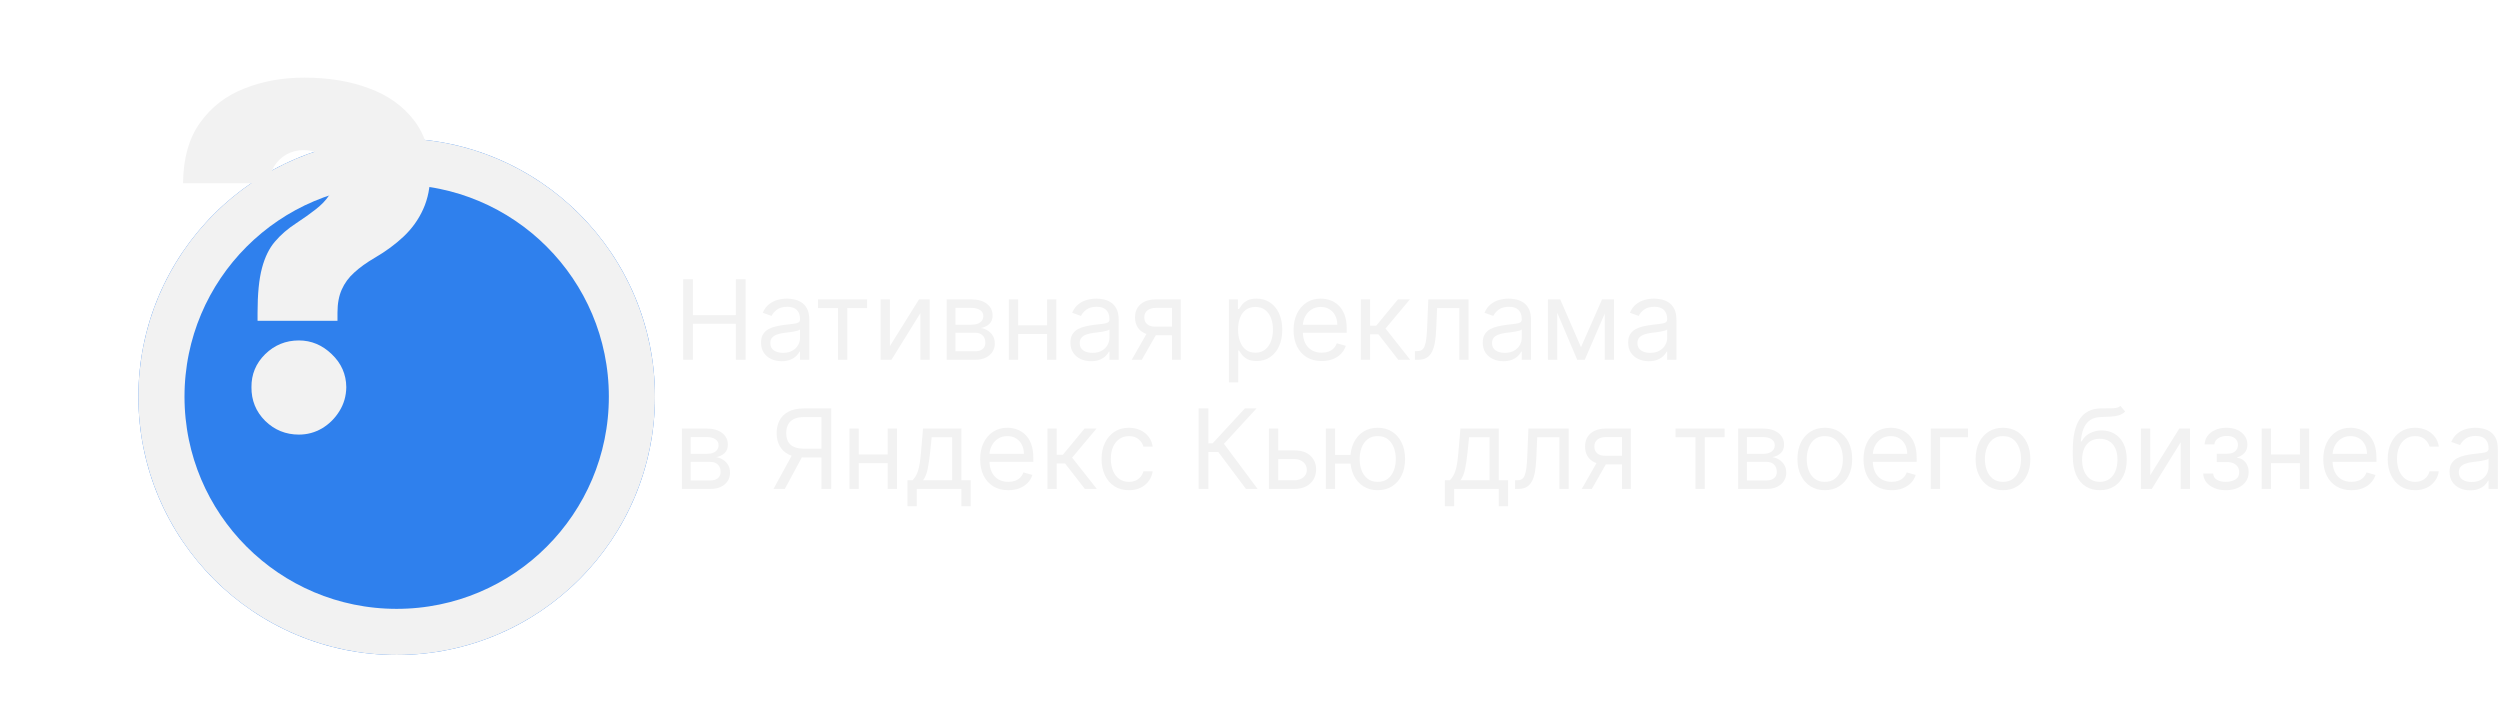 <svg width="271" height="76" viewBox="0 0 271 76" fill="none" xmlns="http://www.w3.org/2000/svg">
    <path d="M74.057 39V30.273H75.114V34.159H79.767V30.273H80.824V39H79.767V35.097H75.114V39H74.057Z" fill="#F2F2F2"/>
    <path d="M84.729 39.154C84.315 39.154 83.938 39.075 83.6 38.919C83.262 38.76 82.994 38.532 82.795 38.233C82.596 37.932 82.496 37.568 82.496 37.142C82.496 36.767 82.57 36.463 82.718 36.23C82.866 35.995 83.063 35.81 83.31 35.676C83.558 35.543 83.83 35.443 84.129 35.378C84.43 35.31 84.732 35.256 85.036 35.216C85.434 35.165 85.756 35.127 86.004 35.101C86.254 35.073 86.435 35.026 86.549 34.96C86.665 34.895 86.724 34.782 86.724 34.62V34.585C86.724 34.165 86.609 33.838 86.379 33.605C86.151 33.372 85.806 33.256 85.343 33.256C84.863 33.256 84.487 33.361 84.214 33.571C83.941 33.782 83.749 34.006 83.638 34.245L82.684 33.904C82.854 33.506 83.082 33.196 83.366 32.975C83.653 32.75 83.965 32.594 84.303 32.506C84.644 32.415 84.979 32.37 85.309 32.37C85.519 32.37 85.761 32.395 86.033 32.446C86.309 32.495 86.575 32.595 86.83 32.749C87.089 32.902 87.303 33.134 87.474 33.443C87.644 33.753 87.729 34.168 87.729 34.688V39H86.724V38.114H86.672C86.604 38.256 86.491 38.408 86.332 38.57C86.172 38.732 85.961 38.87 85.697 38.983C85.433 39.097 85.11 39.154 84.729 39.154ZM84.883 38.25C85.281 38.25 85.616 38.172 85.888 38.016C86.164 37.86 86.371 37.658 86.511 37.411C86.653 37.164 86.724 36.904 86.724 36.631V35.71C86.681 35.762 86.587 35.809 86.442 35.851C86.3 35.891 86.136 35.926 85.948 35.958C85.763 35.986 85.583 36.012 85.407 36.034C85.234 36.054 85.093 36.071 84.985 36.085C84.724 36.12 84.479 36.175 84.252 36.252C84.028 36.325 83.846 36.438 83.707 36.588C83.57 36.736 83.502 36.938 83.502 37.193C83.502 37.543 83.631 37.807 83.89 37.986C84.151 38.162 84.482 38.25 84.883 38.25Z" fill="#F2F2F2"/>
    <path d="M88.674 33.392V32.455H93.993V33.392H91.845V39H90.839V33.392H88.674Z" fill="#F2F2F2"/>
    <path d="M96.465 37.517L99.619 32.455H100.778V39H99.772V33.938L96.636 39H95.46V32.455H96.465V37.517Z" fill="#F2F2F2"/>
    <path d="M102.62 39V32.455H105.296C106 32.455 106.56 32.614 106.975 32.932C107.39 33.25 107.597 33.671 107.597 34.193C107.597 34.591 107.479 34.899 107.243 35.118C107.007 35.334 106.705 35.48 106.336 35.557C106.577 35.591 106.811 35.676 107.039 35.813C107.269 35.949 107.459 36.137 107.61 36.375C107.76 36.611 107.836 36.901 107.836 37.245C107.836 37.58 107.75 37.88 107.58 38.144C107.409 38.408 107.165 38.617 106.847 38.77C106.529 38.923 106.148 39 105.705 39H102.62ZM103.574 38.08H105.705C106.051 38.08 106.323 37.997 106.519 37.833C106.715 37.668 106.813 37.443 106.813 37.159C106.813 36.821 106.715 36.556 106.519 36.362C106.323 36.166 106.051 36.068 105.705 36.068H103.574V38.08ZM103.574 35.199H105.296C105.566 35.199 105.797 35.162 105.99 35.088C106.184 35.012 106.331 34.904 106.434 34.764C106.539 34.622 106.591 34.455 106.591 34.262C106.591 33.986 106.476 33.77 106.246 33.614C106.016 33.455 105.699 33.375 105.296 33.375H103.574V35.199Z" fill="#F2F2F2"/>
    <path d="M113.739 35.267V36.205H110.125V35.267H113.739ZM110.364 32.455V39H109.358V32.455H110.364ZM114.506 32.455V39H113.5V32.455H114.506Z" fill="#F2F2F2"/>
    <path d="M118.268 39.154C117.854 39.154 117.477 39.075 117.139 38.919C116.801 38.76 116.533 38.532 116.334 38.233C116.135 37.932 116.035 37.568 116.035 37.142C116.035 36.767 116.109 36.463 116.257 36.23C116.405 35.995 116.602 35.81 116.849 35.676C117.097 35.543 117.369 35.443 117.668 35.378C117.969 35.31 118.271 35.256 118.575 35.216C118.973 35.165 119.295 35.127 119.543 35.101C119.793 35.073 119.974 35.026 120.088 34.96C120.205 34.895 120.263 34.782 120.263 34.62V34.585C120.263 34.165 120.148 33.838 119.918 33.605C119.69 33.372 119.345 33.256 118.882 33.256C118.402 33.256 118.026 33.361 117.753 33.571C117.48 33.782 117.288 34.006 117.178 34.245L116.223 33.904C116.393 33.506 116.621 33.196 116.905 32.975C117.192 32.75 117.504 32.594 117.842 32.506C118.183 32.415 118.518 32.37 118.848 32.37C119.058 32.37 119.3 32.395 119.572 32.446C119.848 32.495 120.114 32.595 120.369 32.749C120.628 32.902 120.842 33.134 121.013 33.443C121.183 33.753 121.268 34.168 121.268 34.688V39H120.263V38.114H120.212C120.143 38.256 120.03 38.408 119.871 38.57C119.712 38.732 119.5 38.87 119.236 38.983C118.972 39.097 118.649 39.154 118.268 39.154ZM118.422 38.25C118.82 38.25 119.155 38.172 119.428 38.016C119.703 37.86 119.91 37.658 120.05 37.411C120.192 37.164 120.263 36.904 120.263 36.631V35.71C120.22 35.762 120.126 35.809 119.981 35.851C119.839 35.891 119.675 35.926 119.487 35.958C119.303 35.986 119.122 36.012 118.946 36.034C118.773 36.054 118.632 36.071 118.524 36.085C118.263 36.12 118.018 36.175 117.791 36.252C117.567 36.325 117.385 36.438 117.246 36.588C117.109 36.736 117.041 36.938 117.041 37.193C117.041 37.543 117.17 37.807 117.429 37.986C117.69 38.162 118.021 38.25 118.422 38.25Z" fill="#F2F2F2"/>
    <path d="M127.042 39V33.375H125.303C124.911 33.375 124.603 33.466 124.378 33.648C124.154 33.83 124.042 34.08 124.042 34.398C124.042 34.71 124.142 34.956 124.344 35.135C124.549 35.314 124.828 35.404 125.184 35.404H127.297V36.341H125.184C124.74 36.341 124.358 36.263 124.037 36.107C123.716 35.95 123.469 35.727 123.296 35.438C123.122 35.145 123.036 34.798 123.036 34.398C123.036 33.995 123.127 33.648 123.309 33.358C123.49 33.068 123.75 32.845 124.088 32.689C124.429 32.533 124.834 32.455 125.303 32.455H127.996V39H127.042ZM122.678 39L124.536 35.745H125.627L123.769 39H122.678Z" fill="#F2F2F2"/>
    <path d="M133.217 41.455V32.455H134.189V33.495H134.308C134.382 33.381 134.484 33.236 134.615 33.06C134.749 32.881 134.939 32.722 135.186 32.583C135.436 32.441 135.774 32.37 136.2 32.37C136.751 32.37 137.237 32.507 137.658 32.783C138.078 33.059 138.406 33.449 138.642 33.955C138.878 34.46 138.996 35.057 138.996 35.745C138.996 36.438 138.878 37.039 138.642 37.547C138.406 38.053 138.079 38.445 137.662 38.723C137.244 38.999 136.763 39.137 136.217 39.137C135.797 39.137 135.46 39.067 135.207 38.928C134.954 38.786 134.76 38.625 134.624 38.446C134.487 38.264 134.382 38.114 134.308 37.995H134.223V41.455H133.217ZM134.206 35.727C134.206 36.222 134.278 36.658 134.423 37.036C134.568 37.411 134.78 37.705 135.058 37.918C135.337 38.128 135.678 38.233 136.081 38.233C136.501 38.233 136.852 38.122 137.133 37.901C137.418 37.676 137.631 37.375 137.773 36.997C137.918 36.617 137.99 36.193 137.99 35.727C137.99 35.267 137.919 34.852 137.777 34.483C137.638 34.111 137.426 33.817 137.142 33.601C136.861 33.382 136.507 33.273 136.081 33.273C135.672 33.273 135.328 33.377 135.05 33.584C134.771 33.789 134.561 34.075 134.419 34.445C134.277 34.811 134.206 35.239 134.206 35.727Z" fill="#F2F2F2"/>
    <path d="M143.274 39.137C142.643 39.137 142.099 38.997 141.642 38.719C141.187 38.438 140.837 38.046 140.589 37.543C140.345 37.037 140.223 36.449 140.223 35.779C140.223 35.108 140.345 34.517 140.589 34.006C140.837 33.492 141.18 33.091 141.621 32.804C142.064 32.514 142.581 32.37 143.172 32.37C143.513 32.37 143.849 32.426 144.182 32.54C144.514 32.654 144.817 32.838 145.089 33.094C145.362 33.347 145.579 33.682 145.741 34.1C145.903 34.517 145.984 35.032 145.984 35.642V36.068H140.939V35.199H144.962C144.962 34.83 144.888 34.5 144.74 34.21C144.595 33.921 144.388 33.692 144.118 33.524C143.851 33.357 143.535 33.273 143.172 33.273C142.771 33.273 142.425 33.372 142.132 33.571C141.842 33.767 141.619 34.023 141.463 34.338C141.307 34.654 141.229 34.992 141.229 35.352V35.932C141.229 36.426 141.314 36.845 141.484 37.189C141.658 37.53 141.898 37.79 142.204 37.969C142.511 38.145 142.868 38.233 143.274 38.233C143.538 38.233 143.777 38.196 143.99 38.122C144.206 38.046 144.392 37.932 144.548 37.782C144.704 37.628 144.825 37.438 144.91 37.21L145.882 37.483C145.78 37.813 145.608 38.102 145.366 38.352C145.125 38.6 144.827 38.793 144.472 38.932C144.116 39.068 143.717 39.137 143.274 39.137Z" fill="#F2F2F2"/>
    <path d="M147.514 39V32.455H148.52V35.301H149.185L151.537 32.455H152.832L150.19 35.608L152.866 39H151.571L149.423 36.239H148.52V39H147.514Z" fill="#F2F2F2"/>
    <path d="M153.38 39V38.063H153.619C153.815 38.063 153.978 38.024 154.109 37.948C154.239 37.868 154.344 37.73 154.424 37.534C154.506 37.335 154.569 37.06 154.611 36.708C154.657 36.352 154.69 35.901 154.709 35.352L154.829 32.455H159.192V39H158.187V33.392H155.783L155.681 35.727C155.658 36.264 155.61 36.737 155.536 37.147C155.465 37.553 155.356 37.894 155.208 38.169C155.063 38.445 154.87 38.652 154.629 38.791C154.387 38.931 154.084 39 153.721 39H153.38Z" fill="#F2F2F2"/>
    <path d="M162.964 39.154C162.549 39.154 162.173 39.075 161.834 38.919C161.496 38.76 161.228 38.532 161.029 38.233C160.83 37.932 160.731 37.568 160.731 37.142C160.731 36.767 160.805 36.463 160.952 36.23C161.1 35.995 161.298 35.81 161.545 35.676C161.792 35.543 162.065 35.443 162.363 35.378C162.664 35.31 162.967 35.256 163.271 35.216C163.668 35.165 163.991 35.127 164.238 35.101C164.488 35.073 164.67 35.026 164.783 34.96C164.9 34.895 164.958 34.782 164.958 34.62V34.585C164.958 34.165 164.843 33.838 164.613 33.605C164.386 33.372 164.04 33.256 163.577 33.256C163.097 33.256 162.721 33.361 162.448 33.571C162.175 33.782 161.984 34.006 161.873 34.245L160.918 33.904C161.089 33.506 161.316 33.196 161.6 32.975C161.887 32.75 162.2 32.594 162.538 32.506C162.879 32.415 163.214 32.37 163.543 32.37C163.754 32.37 163.995 32.395 164.268 32.446C164.543 32.495 164.809 32.595 165.065 32.749C165.323 32.902 165.538 33.134 165.708 33.443C165.879 33.753 165.964 34.168 165.964 34.688V39H164.958V38.114H164.907C164.839 38.256 164.725 38.408 164.566 38.57C164.407 38.732 164.195 38.87 163.931 38.983C163.667 39.097 163.344 39.154 162.964 39.154ZM163.117 38.25C163.515 38.25 163.85 38.172 164.123 38.016C164.398 37.86 164.606 37.658 164.745 37.411C164.887 37.164 164.958 36.904 164.958 36.631V35.71C164.915 35.762 164.822 35.809 164.677 35.851C164.535 35.891 164.37 35.926 164.182 35.958C163.998 35.986 163.817 36.012 163.641 36.034C163.468 36.054 163.327 36.071 163.219 36.085C162.958 36.12 162.714 36.175 162.486 36.252C162.262 36.325 162.08 36.438 161.941 36.588C161.805 36.736 161.736 36.938 161.736 37.193C161.736 37.543 161.866 37.807 162.124 37.986C162.386 38.162 162.717 38.25 163.117 38.25Z" fill="#F2F2F2"/>
    <path d="M171.379 37.637L173.663 32.455H174.618L171.788 39H170.97L168.191 32.455H169.129L171.379 37.637ZM168.805 32.455V39H167.799V32.455H168.805ZM173.953 39V32.455H174.958V39H173.953Z" fill="#F2F2F2"/>
    <path d="M178.725 39.154C178.311 39.154 177.934 39.075 177.596 38.919C177.258 38.76 176.99 38.532 176.791 38.233C176.592 37.932 176.493 37.568 176.493 37.142C176.493 36.767 176.566 36.463 176.714 36.23C176.862 35.995 177.059 35.81 177.306 35.676C177.554 35.543 177.826 35.443 178.125 35.378C178.426 35.31 178.728 35.256 179.032 35.216C179.43 35.165 179.752 35.127 180 35.101C180.25 35.073 180.431 35.026 180.545 34.96C180.662 34.895 180.72 34.782 180.72 34.62V34.585C180.72 34.165 180.605 33.838 180.375 33.605C180.147 33.372 179.802 33.256 179.339 33.256C178.859 33.256 178.483 33.361 178.21 33.571C177.937 33.782 177.745 34.006 177.635 34.245L176.68 33.904C176.85 33.506 177.078 33.196 177.362 32.975C177.649 32.75 177.961 32.594 178.299 32.506C178.64 32.415 178.975 32.37 179.305 32.37C179.515 32.37 179.757 32.395 180.029 32.446C180.305 32.495 180.571 32.595 180.826 32.749C181.085 32.902 181.299 33.134 181.47 33.443C181.64 33.753 181.725 34.168 181.725 34.688V39H180.72V38.114H180.669C180.6 38.256 180.487 38.408 180.328 38.57C180.169 38.732 179.957 38.87 179.693 38.983C179.429 39.097 179.106 39.154 178.725 39.154ZM178.879 38.25C179.277 38.25 179.612 38.172 179.885 38.016C180.16 37.86 180.368 37.658 180.507 37.411C180.649 37.164 180.72 36.904 180.72 36.631V35.71C180.677 35.762 180.583 35.809 180.439 35.851C180.296 35.891 180.132 35.926 179.944 35.958C179.76 35.986 179.579 36.012 179.403 36.034C179.23 36.054 179.089 36.071 178.981 36.085C178.72 36.12 178.475 36.175 178.248 36.252C178.024 36.325 177.842 36.438 177.703 36.588C177.566 36.736 177.498 36.938 177.498 37.193C177.498 37.543 177.627 37.807 177.886 37.986C178.147 38.162 178.478 38.25 178.879 38.25Z" fill="#F2F2F2"/>
    <path d="M73.92 53V46.455H76.597C77.301 46.455 77.861 46.614 78.275 46.932C78.69 47.25 78.898 47.671 78.898 48.193C78.898 48.591 78.78 48.899 78.544 49.118C78.308 49.334 78.006 49.48 77.636 49.557C77.878 49.591 78.112 49.676 78.339 49.813C78.57 49.949 78.76 50.137 78.91 50.375C79.061 50.611 79.136 50.901 79.136 51.245C79.136 51.58 79.051 51.88 78.881 52.144C78.71 52.408 78.466 52.617 78.148 52.77C77.829 52.923 77.449 53 77.006 53H73.92ZM74.875 52.08H77.006C77.352 52.08 77.624 51.997 77.82 51.833C78.016 51.668 78.114 51.443 78.114 51.159C78.114 50.821 78.016 50.556 77.82 50.362C77.624 50.166 77.352 50.068 77.006 50.068H74.875V52.08ZM74.875 49.199H76.597C76.866 49.199 77.098 49.162 77.291 49.088C77.484 49.012 77.632 48.904 77.734 48.764C77.839 48.622 77.892 48.455 77.892 48.262C77.892 47.986 77.777 47.77 77.547 47.614C77.317 47.455 77 47.375 76.597 47.375H74.875V49.199Z" fill="#F2F2F2"/>
    <path d="M90.102 53H89.045V45.21H87.187C86.716 45.21 86.336 45.283 86.049 45.428C85.762 45.57 85.554 45.772 85.423 46.033C85.292 46.294 85.227 46.6 85.227 46.949C85.227 47.298 85.291 47.6 85.419 47.852C85.549 48.102 85.757 48.296 86.041 48.432C86.328 48.568 86.704 48.637 87.17 48.637H89.522V49.591H87.136C86.46 49.591 85.904 49.479 85.47 49.255C85.035 49.027 84.713 48.715 84.502 48.317C84.292 47.919 84.187 47.463 84.187 46.949C84.187 46.435 84.292 45.976 84.502 45.573C84.713 45.169 85.037 44.852 85.474 44.622C85.912 44.389 86.471 44.273 87.153 44.273H90.102V53ZM85.994 49.08H87.187L85.073 53H83.846L85.994 49.08Z" fill="#F2F2F2"/>
    <path d="M96.465 49.267V50.205H92.852V49.267H96.465ZM93.09 46.455V53H92.085V46.455H93.09ZM97.232 46.455V53H96.227V46.455H97.232Z" fill="#F2F2F2"/>
    <path d="M98.37 54.875V52.063H98.915C99.049 51.923 99.164 51.773 99.261 51.611C99.357 51.449 99.441 51.257 99.512 51.036C99.586 50.811 99.648 50.539 99.7 50.218C99.751 49.894 99.796 49.503 99.836 49.046L100.057 46.455H104.217V52.063H105.222V54.875H104.217V53H99.376V54.875H98.37ZM100.057 52.063H103.211V47.392H100.995L100.825 49.046C100.754 49.73 100.665 50.328 100.56 50.84C100.455 51.351 100.288 51.759 100.057 52.063Z" fill="#F2F2F2"/>
    <path d="M109.301 53.137C108.671 53.137 108.127 52.997 107.669 52.719C107.215 52.438 106.864 52.046 106.617 51.543C106.372 51.037 106.25 50.449 106.25 49.779C106.25 49.108 106.372 48.517 106.617 48.006C106.864 47.492 107.208 47.091 107.648 46.804C108.091 46.514 108.608 46.37 109.199 46.37C109.54 46.37 109.877 46.426 110.209 46.54C110.542 46.654 110.844 46.838 111.117 47.094C111.39 47.347 111.607 47.682 111.769 48.1C111.931 48.517 112.012 49.032 112.012 49.642V50.068H106.966V49.199H110.989C110.989 48.83 110.915 48.5 110.767 48.21C110.622 47.921 110.415 47.692 110.145 47.524C109.878 47.357 109.563 47.273 109.199 47.273C108.799 47.273 108.452 47.372 108.159 47.571C107.87 47.767 107.647 48.023 107.49 48.338C107.334 48.654 107.256 48.992 107.256 49.352V49.932C107.256 50.426 107.341 50.845 107.512 51.189C107.685 51.53 107.925 51.79 108.232 51.969C108.539 52.145 108.895 52.233 109.301 52.233C109.566 52.233 109.804 52.196 110.017 52.122C110.233 52.046 110.419 51.932 110.576 51.782C110.732 51.628 110.853 51.438 110.938 51.21L111.909 51.483C111.807 51.813 111.635 52.102 111.394 52.352C111.152 52.6 110.854 52.793 110.499 52.932C110.144 53.068 109.745 53.137 109.301 53.137Z" fill="#F2F2F2"/>
    <path d="M113.542 53V46.455H114.547V49.301H115.212L117.564 46.455H118.86L116.218 49.608L118.894 53H117.598L115.451 50.239H114.547V53H113.542Z" fill="#F2F2F2"/>
    <path d="M122.376 53.137C121.763 53.137 121.234 52.992 120.791 52.702C120.348 52.412 120.007 52.013 119.768 51.505C119.53 50.996 119.41 50.415 119.41 49.762C119.41 49.097 119.533 48.51 119.777 48.002C120.024 47.49 120.368 47.091 120.808 46.804C121.251 46.514 121.768 46.37 122.359 46.37C122.82 46.37 123.234 46.455 123.604 46.625C123.973 46.796 124.276 47.034 124.511 47.341C124.747 47.648 124.893 48.006 124.95 48.415H123.945C123.868 48.117 123.697 47.852 123.433 47.622C123.172 47.389 122.82 47.273 122.376 47.273C121.984 47.273 121.641 47.375 121.345 47.58C121.053 47.782 120.824 48.067 120.659 48.436C120.497 48.803 120.416 49.233 120.416 49.727C120.416 50.233 120.496 50.673 120.655 51.048C120.817 51.423 121.044 51.715 121.337 51.922C121.632 52.13 121.979 52.233 122.376 52.233C122.638 52.233 122.875 52.188 123.088 52.097C123.301 52.006 123.481 51.875 123.629 51.705C123.777 51.534 123.882 51.33 123.945 51.091H124.95C124.893 51.477 124.753 51.825 124.528 52.135C124.307 52.442 124.013 52.686 123.646 52.868C123.283 53.047 122.859 53.137 122.376 53.137Z" fill="#F2F2F2"/>
    <path d="M135.062 53L132.062 48.995H130.989V53H129.932V44.273H130.989V48.057H131.449L134.943 44.273H136.205L132.676 48.108L136.324 53H135.062Z" fill="#F2F2F2"/>
    <path d="M138.423 48.824H140.298C141.065 48.824 141.651 49.019 142.057 49.408C142.464 49.797 142.667 50.29 142.667 50.887C142.667 51.279 142.576 51.635 142.394 51.956C142.212 52.274 141.945 52.529 141.593 52.719C141.241 52.907 140.809 53 140.298 53H137.553V46.455H138.559V52.063H140.298C140.695 52.063 141.022 51.958 141.278 51.747C141.533 51.537 141.661 51.267 141.661 50.938C141.661 50.591 141.533 50.309 141.278 50.09C141.022 49.871 140.695 49.762 140.298 49.762H138.423V48.824Z" fill="#F2F2F2"/>
    <path d="M147.334 49.318V50.256H143.874V49.318H147.334ZM144.726 46.455V53H143.72V46.455H144.726ZM149.345 53.137C148.755 53.137 148.236 52.996 147.79 52.715C147.347 52.434 147 52.04 146.75 51.534C146.503 51.029 146.38 50.438 146.38 49.762C146.38 49.08 146.503 48.485 146.75 47.976C147 47.468 147.347 47.073 147.79 46.791C148.236 46.51 148.755 46.37 149.345 46.37C149.936 46.37 150.453 46.51 150.897 46.791C151.343 47.073 151.689 47.468 151.936 47.976C152.186 48.485 152.311 49.08 152.311 49.762C152.311 50.438 152.186 51.029 151.936 51.534C151.689 52.04 151.343 52.434 150.897 52.715C150.453 52.996 149.936 53.137 149.345 53.137ZM149.345 52.233C149.794 52.233 150.164 52.118 150.453 51.888C150.743 51.658 150.958 51.355 151.097 50.98C151.236 50.605 151.306 50.199 151.306 49.762C151.306 49.324 151.236 48.916 151.097 48.539C150.958 48.161 150.743 47.855 150.453 47.622C150.164 47.389 149.794 47.273 149.345 47.273C148.897 47.273 148.527 47.389 148.238 47.622C147.948 47.855 147.733 48.161 147.594 48.539C147.455 48.916 147.385 49.324 147.385 49.762C147.385 50.199 147.455 50.605 147.594 50.98C147.733 51.355 147.948 51.658 148.238 51.888C148.527 52.118 148.897 52.233 149.345 52.233Z" fill="#F2F2F2"/>
    <path d="M156.624 54.875V52.063H157.169C157.303 51.923 157.418 51.773 157.515 51.611C157.611 51.449 157.695 51.257 157.766 51.036C157.84 50.811 157.902 50.539 157.953 50.218C158.005 49.894 158.05 49.503 158.09 49.046L158.311 46.455H162.47V52.063H163.476V54.875H162.47V53H157.63V54.875H156.624ZM158.311 52.063H161.465V47.392H159.249L159.078 49.046C159.007 49.73 158.919 50.328 158.814 50.84C158.709 51.351 158.542 51.759 158.311 52.063Z" fill="#F2F2F2"/>
    <path d="M164.231 53V52.063H164.47C164.666 52.063 164.829 52.024 164.96 51.948C165.091 51.868 165.196 51.73 165.276 51.534C165.358 51.335 165.42 51.06 165.463 50.708C165.508 50.352 165.541 49.901 165.561 49.352L165.68 46.455H170.044V53H169.038V47.392H166.635L166.533 49.727C166.51 50.264 166.462 50.737 166.388 51.147C166.317 51.553 166.207 51.894 166.06 52.169C165.915 52.445 165.722 52.652 165.48 52.791C165.239 52.931 164.936 53 164.572 53H164.231Z" fill="#F2F2F2"/>
    <path d="M175.827 53V47.375H174.088C173.696 47.375 173.388 47.466 173.163 47.648C172.939 47.83 172.827 48.08 172.827 48.398C172.827 48.71 172.928 48.956 173.129 49.135C173.334 49.314 173.614 49.404 173.969 49.404H176.082V50.341H173.969C173.526 50.341 173.143 50.263 172.822 50.107C172.501 49.95 172.254 49.727 172.081 49.438C171.908 49.145 171.821 48.798 171.821 48.398C171.821 47.995 171.912 47.648 172.094 47.358C172.276 47.068 172.535 46.845 172.874 46.689C173.214 46.533 173.619 46.455 174.088 46.455H176.781V53H175.827ZM171.463 53L173.321 49.745H174.412L172.554 53H171.463Z" fill="#F2F2F2"/>
    <path d="M181.627 47.392V46.455H186.946V47.392H184.798V53H183.792V47.392H181.627Z" fill="#F2F2F2"/>
    <path d="M188.413 53V46.455H191.089C191.793 46.455 192.353 46.614 192.768 46.932C193.182 47.25 193.39 47.671 193.39 48.193C193.39 48.591 193.272 48.899 193.036 49.118C192.8 49.334 192.498 49.48 192.129 49.557C192.37 49.591 192.604 49.676 192.832 49.813C193.062 49.949 193.252 50.137 193.403 50.375C193.553 50.611 193.629 50.901 193.629 51.245C193.629 51.58 193.543 51.88 193.373 52.144C193.202 52.408 192.958 52.617 192.64 52.77C192.322 52.923 191.941 53 191.498 53H188.413ZM189.367 52.08H191.498C191.844 52.08 192.116 51.997 192.312 51.833C192.508 51.668 192.606 51.443 192.606 51.159C192.606 50.821 192.508 50.556 192.312 50.362C192.116 50.166 191.844 50.068 191.498 50.068H189.367V52.08ZM189.367 49.199H191.089C191.359 49.199 191.59 49.162 191.783 49.088C191.977 49.012 192.124 48.904 192.227 48.764C192.332 48.622 192.384 48.455 192.384 48.262C192.384 47.986 192.269 47.77 192.039 47.614C191.809 47.455 191.492 47.375 191.089 47.375H189.367V49.199Z" fill="#F2F2F2"/>
    <path d="M197.81 53.137C197.219 53.137 196.701 52.996 196.255 52.715C195.811 52.434 195.465 52.04 195.215 51.534C194.968 51.029 194.844 50.438 194.844 49.762C194.844 49.08 194.968 48.485 195.215 47.976C195.465 47.468 195.811 47.073 196.255 46.791C196.701 46.51 197.219 46.37 197.81 46.37C198.401 46.37 198.918 46.51 199.361 46.791C199.807 47.073 200.154 47.468 200.401 47.976C200.651 48.485 200.776 49.08 200.776 49.762C200.776 50.438 200.651 51.029 200.401 51.534C200.154 52.04 199.807 52.434 199.361 52.715C198.918 52.996 198.401 53.137 197.81 53.137ZM197.81 52.233C198.259 52.233 198.628 52.118 198.918 51.888C199.208 51.658 199.422 51.355 199.561 50.98C199.701 50.605 199.77 50.199 199.77 49.762C199.77 49.324 199.701 48.916 199.561 48.539C199.422 48.161 199.208 47.855 198.918 47.622C198.628 47.389 198.259 47.273 197.81 47.273C197.361 47.273 196.992 47.389 196.702 47.622C196.412 47.855 196.198 48.161 196.059 48.539C195.919 48.916 195.85 49.324 195.85 49.762C195.85 50.199 195.919 50.605 196.059 50.98C196.198 51.355 196.412 51.658 196.702 51.888C196.992 52.118 197.361 52.233 197.81 52.233Z" fill="#F2F2F2"/>
    <path d="M205.055 53.137C204.425 53.137 203.881 52.997 203.423 52.719C202.969 52.438 202.618 52.046 202.371 51.543C202.126 51.037 202.004 50.449 202.004 49.779C202.004 49.108 202.126 48.517 202.371 48.006C202.618 47.492 202.962 47.091 203.402 46.804C203.845 46.514 204.362 46.37 204.953 46.37C205.294 46.37 205.631 46.426 205.963 46.54C206.295 46.654 206.598 46.838 206.871 47.094C207.143 47.347 207.361 47.682 207.523 48.1C207.685 48.517 207.766 49.032 207.766 49.642V50.068H202.72V49.199H206.743C206.743 48.83 206.669 48.5 206.521 48.21C206.376 47.921 206.169 47.692 205.899 47.524C205.632 47.357 205.317 47.273 204.953 47.273C204.553 47.273 204.206 47.372 203.913 47.571C203.624 47.767 203.401 48.023 203.244 48.338C203.088 48.654 203.01 48.992 203.01 49.352V49.932C203.01 50.426 203.095 50.845 203.266 51.189C203.439 51.53 203.679 51.79 203.986 51.969C204.293 52.145 204.649 52.233 205.055 52.233C205.32 52.233 205.558 52.196 205.771 52.122C205.987 52.046 206.173 51.932 206.329 51.782C206.486 51.628 206.606 51.438 206.692 51.21L207.663 51.483C207.561 51.813 207.389 52.102 207.148 52.352C206.906 52.6 206.608 52.793 206.253 52.932C205.898 53.068 205.499 53.137 205.055 53.137Z" fill="#F2F2F2"/>
    <path d="M213.335 46.455V47.392H210.301V53H209.295V46.455H213.335Z" fill="#F2F2F2"/>
    <path d="M217.122 53.137C216.532 53.137 216.013 52.996 215.567 52.715C215.124 52.434 214.777 52.04 214.527 51.534C214.28 51.029 214.157 50.438 214.157 49.762C214.157 49.08 214.28 48.485 214.527 47.976C214.777 47.468 215.124 47.073 215.567 46.791C216.013 46.51 216.532 46.37 217.122 46.37C217.713 46.37 218.23 46.51 218.674 46.791C219.12 47.073 219.466 47.468 219.713 47.976C219.963 48.485 220.088 49.08 220.088 49.762C220.088 50.438 219.963 51.029 219.713 51.534C219.466 52.04 219.12 52.434 218.674 52.715C218.23 52.996 217.713 53.137 217.122 53.137ZM217.122 52.233C217.571 52.233 217.941 52.118 218.23 51.888C218.52 51.658 218.735 51.355 218.874 50.98C219.013 50.605 219.083 50.199 219.083 49.762C219.083 49.324 219.013 48.916 218.874 48.539C218.735 48.161 218.52 47.855 218.23 47.622C217.941 47.389 217.571 47.273 217.122 47.273C216.674 47.273 216.304 47.389 216.015 47.622C215.725 47.855 215.51 48.161 215.371 48.539C215.232 48.916 215.162 49.324 215.162 49.762C215.162 50.199 215.232 50.605 215.371 50.98C215.51 51.355 215.725 51.658 216.015 51.888C216.304 52.118 216.674 52.233 217.122 52.233Z" fill="#F2F2F2"/>
    <path d="M229.856 44L230.368 44.614C230.169 44.807 229.939 44.942 229.678 45.019C229.416 45.095 229.121 45.142 228.791 45.159C228.462 45.176 228.095 45.193 227.692 45.21C227.237 45.227 226.861 45.338 226.562 45.543C226.264 45.747 226.034 46.043 225.872 46.429C225.71 46.816 225.606 47.29 225.561 47.852H225.646C225.868 47.443 226.175 47.142 226.567 46.949C226.959 46.756 227.379 46.659 227.828 46.659C228.339 46.659 228.8 46.779 229.209 47.017C229.618 47.256 229.942 47.61 230.18 48.078C230.419 48.547 230.538 49.125 230.538 49.813C230.538 50.497 230.416 51.088 230.172 51.585C229.93 52.083 229.591 52.466 229.153 52.736C228.719 53.003 228.209 53.137 227.624 53.137C227.038 53.137 226.526 52.999 226.085 52.723C225.645 52.445 225.303 52.033 225.058 51.487C224.814 50.939 224.692 50.262 224.692 49.455V48.756C224.692 47.298 224.939 46.193 225.433 45.441C225.93 44.688 226.678 44.298 227.675 44.273C228.027 44.262 228.341 44.259 228.616 44.264C228.892 44.27 229.132 44.257 229.337 44.226C229.541 44.195 229.714 44.12 229.856 44ZM227.624 52.233C228.018 52.233 228.358 52.134 228.642 51.935C228.929 51.736 229.149 51.456 229.303 51.095C229.456 50.732 229.533 50.304 229.533 49.813C229.533 49.335 229.454 48.929 229.298 48.594C229.145 48.259 228.925 48.003 228.638 47.827C228.351 47.651 228.007 47.563 227.606 47.563C227.314 47.563 227.051 47.612 226.818 47.712C226.585 47.811 226.386 47.958 226.222 48.151C226.057 48.344 225.929 48.58 225.838 48.858C225.75 49.137 225.703 49.455 225.697 49.813C225.697 50.546 225.869 51.132 226.213 51.573C226.557 52.013 227.027 52.233 227.624 52.233Z" fill="#F2F2F2"/>
    <path d="M233.082 51.517L236.236 46.455H237.395V53H236.389V47.938L233.253 53H232.077V46.455H233.082V51.517Z" fill="#F2F2F2"/>
    <path d="M238.828 51.33H239.902C239.924 51.625 240.058 51.85 240.302 52.003C240.549 52.157 240.87 52.233 241.265 52.233C241.669 52.233 242.014 52.151 242.301 51.986C242.588 51.818 242.731 51.548 242.731 51.176C242.731 50.958 242.677 50.767 242.569 50.605C242.461 50.441 242.309 50.313 242.113 50.222C241.917 50.131 241.686 50.085 241.419 50.085H240.294V49.182H241.419C241.819 49.182 242.115 49.091 242.305 48.909C242.498 48.727 242.595 48.5 242.595 48.227C242.595 47.935 242.491 47.7 242.284 47.524C242.076 47.345 241.782 47.256 241.402 47.256C241.018 47.256 240.698 47.343 240.443 47.516C240.187 47.686 240.052 47.907 240.038 48.176H238.981C238.993 47.824 239.1 47.513 239.305 47.243C239.51 46.97 239.788 46.757 240.14 46.604C240.493 46.448 240.896 46.37 241.35 46.37C241.811 46.37 242.21 46.45 242.548 46.612C242.889 46.772 243.152 46.989 243.336 47.264C243.524 47.537 243.617 47.847 243.617 48.193C243.617 48.563 243.514 48.861 243.306 49.088C243.099 49.316 242.839 49.477 242.527 49.574V49.642C242.774 49.659 242.988 49.739 243.17 49.881C243.355 50.02 243.498 50.203 243.6 50.431C243.703 50.655 243.754 50.904 243.754 51.176C243.754 51.574 243.647 51.921 243.434 52.216C243.221 52.509 242.929 52.736 242.556 52.898C242.184 53.057 241.76 53.137 241.282 53.137C240.819 53.137 240.404 53.061 240.038 52.911C239.671 52.757 239.38 52.546 239.164 52.276C238.951 52.003 238.839 51.688 238.828 51.33Z" fill="#F2F2F2"/>
    <path d="M249.547 49.267V50.205H245.934V49.267H249.547ZM246.172 46.455V53H245.167V46.455H246.172ZM250.314 46.455V53H249.309V46.455H250.314Z" fill="#F2F2F2"/>
    <path d="M254.895 53.137C254.265 53.137 253.72 52.997 253.263 52.719C252.809 52.438 252.458 52.046 252.211 51.543C251.966 51.037 251.844 50.449 251.844 49.779C251.844 49.108 251.966 48.517 252.211 48.006C252.458 47.492 252.801 47.091 253.242 46.804C253.685 46.514 254.202 46.37 254.793 46.37C255.134 46.37 255.47 46.426 255.803 46.54C256.135 46.654 256.438 46.838 256.711 47.094C256.983 47.347 257.201 47.682 257.363 48.1C257.524 48.517 257.605 49.032 257.605 49.642V50.068H252.56V49.199H256.583C256.583 48.83 256.509 48.5 256.361 48.21C256.216 47.921 256.009 47.692 255.739 47.524C255.472 47.357 255.157 47.273 254.793 47.273C254.392 47.273 254.046 47.372 253.753 47.571C253.463 47.767 253.24 48.023 253.084 48.338C252.928 48.654 252.85 48.992 252.85 49.352V49.932C252.85 50.426 252.935 50.845 253.105 51.189C253.279 51.53 253.519 51.79 253.826 51.969C254.132 52.145 254.489 52.233 254.895 52.233C255.159 52.233 255.398 52.196 255.611 52.122C255.827 52.046 256.013 51.932 256.169 51.782C256.326 51.628 256.446 51.438 256.532 51.21L257.503 51.483C257.401 51.813 257.229 52.102 256.988 52.352C256.746 52.6 256.448 52.793 256.093 52.932C255.738 53.068 255.338 53.137 254.895 53.137Z" fill="#F2F2F2"/>
    <path d="M261.794 53.137C261.181 53.137 260.652 52.992 260.209 52.702C259.766 52.412 259.425 52.013 259.186 51.505C258.948 50.996 258.828 50.415 258.828 49.762C258.828 49.097 258.951 48.51 259.195 48.002C259.442 47.49 259.786 47.091 260.226 46.804C260.669 46.514 261.186 46.37 261.777 46.37C262.238 46.37 262.652 46.455 263.022 46.625C263.391 46.796 263.693 47.034 263.929 47.341C264.165 47.648 264.311 48.006 264.368 48.415H263.363C263.286 48.117 263.115 47.852 262.851 47.622C262.59 47.389 262.238 47.273 261.794 47.273C261.402 47.273 261.059 47.375 260.763 47.58C260.47 47.782 260.242 48.067 260.077 48.436C259.915 48.803 259.834 49.233 259.834 49.727C259.834 50.233 259.914 50.673 260.073 51.048C260.235 51.423 260.462 51.715 260.755 51.922C261.05 52.13 261.397 52.233 261.794 52.233C262.056 52.233 262.293 52.188 262.506 52.097C262.719 52.006 262.899 51.875 263.047 51.705C263.195 51.534 263.3 51.33 263.363 51.091H264.368C264.311 51.477 264.171 51.825 263.946 52.135C263.725 52.442 263.431 52.686 263.064 52.868C262.701 53.047 262.277 53.137 261.794 53.137Z" fill="#F2F2F2"/>
    <path d="M267.765 53.154C267.35 53.154 266.973 53.075 266.635 52.919C266.297 52.76 266.029 52.532 265.83 52.233C265.631 51.932 265.532 51.568 265.532 51.142C265.532 50.767 265.605 50.463 265.753 50.23C265.901 49.995 266.098 49.81 266.345 49.676C266.593 49.543 266.865 49.443 267.164 49.378C267.465 49.31 267.767 49.256 268.071 49.216C268.469 49.165 268.792 49.127 269.039 49.101C269.289 49.073 269.47 49.026 269.584 48.96C269.701 48.895 269.759 48.782 269.759 48.62V48.585C269.759 48.165 269.644 47.838 269.414 47.605C269.186 47.372 268.841 47.256 268.378 47.256C267.898 47.256 267.522 47.361 267.249 47.571C266.976 47.782 266.784 48.006 266.674 48.245L265.719 47.904C265.89 47.506 266.117 47.196 266.401 46.975C266.688 46.75 267 46.594 267.338 46.506C267.679 46.415 268.015 46.37 268.344 46.37C268.554 46.37 268.796 46.395 269.068 46.446C269.344 46.495 269.61 46.595 269.865 46.749C270.124 46.902 270.338 47.134 270.509 47.443C270.679 47.753 270.765 48.168 270.765 48.688V53H269.759V52.114H269.708C269.64 52.256 269.526 52.408 269.367 52.57C269.208 52.732 268.996 52.87 268.732 52.983C268.468 53.097 268.145 53.154 267.765 53.154ZM267.918 52.25C268.316 52.25 268.651 52.172 268.924 52.016C269.199 51.86 269.407 51.658 269.546 51.411C269.688 51.164 269.759 50.904 269.759 50.631V49.71C269.716 49.762 269.622 49.809 269.478 49.851C269.336 49.891 269.171 49.926 268.983 49.958C268.799 49.986 268.618 50.012 268.442 50.034C268.269 50.054 268.128 50.071 268.02 50.085C267.759 50.12 267.515 50.175 267.287 50.252C267.063 50.325 266.881 50.438 266.742 50.588C266.605 50.736 266.537 50.938 266.537 51.193C266.537 51.543 266.667 51.807 266.925 51.986C267.186 52.162 267.517 52.25 267.918 52.25Z" fill="#F2F2F2"/>
    <g filter="url(#filter0_di_440_328)">
        <circle cx="33" cy="28" r="28" fill="#2F80ED"/>
        <circle cx="33" cy="28" r="25.5" stroke="#F2F2F2" stroke-width="5"/>
    </g>
    <path d="M27.919 34.775V33.894C27.919 31.874 28.078 30.265 28.396 29.066C28.714 27.866 29.186 26.906 29.81 26.184C30.434 25.45 31.199 24.789 32.104 24.201C32.888 23.687 33.585 23.192 34.197 22.714C34.821 22.237 35.311 21.729 35.666 21.191C36.033 20.652 36.216 20.04 36.216 19.355C36.216 18.743 36.069 18.205 35.776 17.74C35.482 17.275 35.084 16.914 34.582 16.657C34.081 16.4 33.524 16.271 32.912 16.271C32.251 16.271 31.639 16.424 31.076 16.73C30.526 17.036 30.079 17.458 29.736 17.997C29.406 18.535 29.241 19.159 29.241 19.869H19.842C19.866 17.177 20.478 14.992 21.678 13.316C22.877 11.627 24.468 10.391 26.45 9.608C28.433 8.812 30.611 8.415 32.985 8.415C35.604 8.415 37.942 8.8 39.998 9.571C42.054 10.33 43.675 11.48 44.862 13.022C46.049 14.552 46.643 16.467 46.643 18.768C46.643 20.248 46.386 21.552 45.872 22.678C45.37 23.791 44.666 24.776 43.761 25.633C42.867 26.477 41.821 27.248 40.622 27.946C39.741 28.46 39 28.992 38.401 29.543C37.801 30.081 37.348 30.7 37.042 31.397C36.736 32.082 36.583 32.914 36.583 33.894V34.775H27.919ZM32.398 47.11C30.978 47.11 29.761 46.615 28.745 45.623C27.741 44.62 27.246 43.402 27.258 41.971C27.246 40.575 27.741 39.382 28.745 38.391C29.761 37.4 30.978 36.904 32.398 36.904C33.744 36.904 34.931 37.4 35.959 38.391C36.999 39.382 37.526 40.575 37.538 41.971C37.526 42.925 37.275 43.794 36.785 44.577C36.308 45.348 35.684 45.966 34.913 46.431C34.142 46.884 33.304 47.11 32.398 47.11Z" fill="#F2F2F2"/>
    <path d="M74 21.503V3.25H86.388V6.431H77.887V10.781H85.75V13.963H77.887V18.321H86.424V21.503H74Z" fill="white"/>
    <path d="M93.122 3.25L96.83 9.471H96.973L100.699 3.25H105.088L99.478 12.376L105.214 21.503H100.744L96.973 15.273H96.83L93.06 21.503H88.607L94.361 12.376L88.715 3.25H93.122Z" fill="white"/>
    <path d="M107.548 21.503V3.25H114.801C116.195 3.25 117.383 3.514 118.365 4.043C119.346 4.566 120.094 5.294 120.609 6.226C121.129 7.153 121.39 8.223 121.39 9.435C121.39 10.647 121.126 11.717 120.6 12.643C120.073 13.57 119.31 14.292 118.311 14.809C117.317 15.326 116.115 15.585 114.702 15.585H110.079V12.492H114.074C114.822 12.492 115.438 12.364 115.923 12.109C116.414 11.847 116.779 11.488 117.018 11.03C117.264 10.567 117.386 10.035 117.386 9.435C117.386 8.829 117.264 8.3 117.018 7.848C116.779 7.391 116.414 7.037 115.923 6.788C115.432 6.532 114.81 6.405 114.056 6.405H111.435V21.503H107.548Z" fill="white"/>
    <path d="M123.914 21.503V3.25H136.302V6.431H127.801V10.781H135.665V13.963H127.801V18.321H136.338V21.503H123.914Z" fill="white"/>
    <path d="M139.392 21.503V3.25H146.645C148.034 3.25 149.219 3.496 150.2 3.989C151.188 4.477 151.939 5.169 152.453 6.066C152.974 6.957 153.234 8.006 153.234 9.212C153.234 10.424 152.971 11.467 152.444 12.341C151.918 13.208 151.155 13.873 150.155 14.337C149.162 14.8 147.959 15.032 146.547 15.032H141.69V11.931H145.918C146.66 11.931 147.277 11.829 147.768 11.627C148.258 11.425 148.623 11.122 148.863 10.718C149.108 10.314 149.231 9.812 149.231 9.212C149.231 8.606 149.108 8.095 148.863 7.679C148.623 7.263 148.255 6.948 147.759 6.734C147.268 6.515 146.648 6.405 145.9 6.405H143.279V21.503H139.392ZM149.32 13.196L153.89 21.503H149.599L145.128 13.196H149.32Z" fill="white"/>
    <path d="M155.281 6.431V3.25H170.38V6.431H164.751V21.503H160.909V6.431H155.281Z" fill="white"/>
    <path d="M178.966 15.157H182.269L183.93 17.278L185.564 19.168L188.643 23H185.016L182.897 20.415L181.811 18.882L178.966 15.157ZM188.921 12.376C188.921 14.367 188.541 16.06 187.781 17.456C187.027 18.853 185.997 19.919 184.693 20.656C183.394 21.387 181.934 21.752 180.312 21.752C178.678 21.752 177.212 21.384 175.914 20.647C174.615 19.91 173.589 18.844 172.835 17.447C172.081 16.051 171.704 14.361 171.704 12.376C171.704 10.386 172.081 8.692 172.835 7.296C173.589 5.9 174.615 4.836 175.914 4.105C177.212 3.368 178.678 3 180.312 3C181.934 3 183.394 3.368 184.693 4.105C185.997 4.836 187.027 5.9 187.781 7.296C188.541 8.692 188.921 10.386 188.921 12.376ZM184.98 12.376C184.98 11.087 184.786 9.999 184.397 9.114C184.014 8.229 183.472 7.557 182.772 7.1C182.072 6.642 181.252 6.414 180.312 6.414C179.373 6.414 178.553 6.642 177.853 7.1C177.152 7.557 176.608 8.229 176.219 9.114C175.836 9.999 175.644 11.087 175.644 12.376C175.644 13.665 175.836 14.753 176.219 15.638C176.608 16.523 177.152 17.195 177.853 17.652C178.553 18.11 179.373 18.339 180.312 18.339C181.252 18.339 182.072 18.11 182.772 17.652C183.472 17.195 184.014 16.523 184.397 15.638C184.786 14.753 184.98 13.665 184.98 12.376Z" fill="white"/>
    <path d="M192.803 21.734C192.211 21.734 191.702 21.526 191.277 21.11C190.858 20.689 190.649 20.184 190.649 19.595C190.649 19.013 190.858 18.514 191.277 18.098C191.702 17.682 192.211 17.474 192.803 17.474C193.378 17.474 193.88 17.682 194.311 18.098C194.742 18.514 194.958 19.013 194.958 19.595C194.958 19.988 194.856 20.347 194.652 20.674C194.455 20.995 194.195 21.253 193.871 21.449C193.548 21.639 193.192 21.734 192.803 21.734Z" fill="white"/>
    <path d="M198.169 21.503V3.25H205.422C206.81 3.25 207.995 3.496 208.977 3.989C209.964 4.477 210.715 5.169 211.23 6.066C211.751 6.957 212.011 8.006 212.011 9.212C212.011 10.424 211.748 11.467 211.221 12.341C210.694 13.208 209.931 13.873 208.932 14.337C207.938 14.8 206.736 15.032 205.323 15.032H200.467V11.931H204.695C205.437 11.931 206.053 11.829 206.544 11.627C207.035 11.425 207.4 11.122 207.639 10.718C207.885 10.314 208.007 9.812 208.007 9.212C208.007 8.606 207.885 8.095 207.639 7.679C207.4 7.263 207.032 6.948 206.535 6.734C206.044 6.515 205.425 6.405 204.677 6.405H202.056V21.503H198.169ZM208.097 13.196L212.666 21.503H208.375L203.905 13.196H208.097Z" fill="white"/>
    <path d="M226.113 3.25H230V15.103C230 16.434 229.68 17.599 229.039 18.597C228.405 19.595 227.516 20.374 226.373 20.932C225.23 21.485 223.899 21.761 222.379 21.761C220.853 21.761 219.518 21.485 218.375 20.932C217.232 20.374 216.344 19.595 215.709 18.597C215.075 17.599 214.758 16.434 214.758 15.103V3.25H218.645V14.774C218.645 15.469 218.797 16.087 219.102 16.628C219.414 17.168 219.85 17.593 220.413 17.902C220.976 18.211 221.631 18.365 222.379 18.365C223.133 18.365 223.788 18.211 224.345 17.902C224.907 17.593 225.341 17.168 225.646 16.628C225.958 16.087 226.113 15.469 226.113 14.774V3.25Z" fill="white"/>
    <defs>
        <filter id="filter0_di_440_328" x="0" y="0" width="76" height="76" filterUnits="userSpaceOnUse" color-interpolation-filters="sRGB">
            <feFlood flood-opacity="0" result="BackgroundImageFix"/>
            <feColorMatrix in="SourceAlpha" type="matrix" values="0 0 0 0 0 0 0 0 0 0 0 0 0 0 0 0 0 0 127 0" result="hardAlpha"/>
            <feOffset dx="5" dy="10"/>
            <feGaussianBlur stdDeviation="5"/>
            <feComposite in2="hardAlpha" operator="out"/>
            <feColorMatrix type="matrix" values="0 0 0 0 0 0 0 0 0 0 0 0 0 0 0 0 0 0 0.15 0"/>
            <feBlend mode="normal" in2="BackgroundImageFix" result="effect1_dropShadow_440_328"/>
            <feBlend mode="normal" in="SourceGraphic" in2="effect1_dropShadow_440_328" result="shape"/>
            <feColorMatrix in="SourceAlpha" type="matrix" values="0 0 0 0 0 0 0 0 0 0 0 0 0 0 0 0 0 0 127 0" result="hardAlpha"/>
            <feOffset dx="5" dy="5"/>
            <feGaussianBlur stdDeviation="5"/>
            <feComposite in2="hardAlpha" operator="arithmetic" k2="-1" k3="1"/>
            <feColorMatrix type="matrix" values="0 0 0 0 0 0 0 0 0 0 0 0 0 0 0 0 0 0 0.3 0"/>
            <feBlend mode="normal" in2="shape" result="effect2_innerShadow_440_328"/>
        </filter>
    </defs>
</svg>
